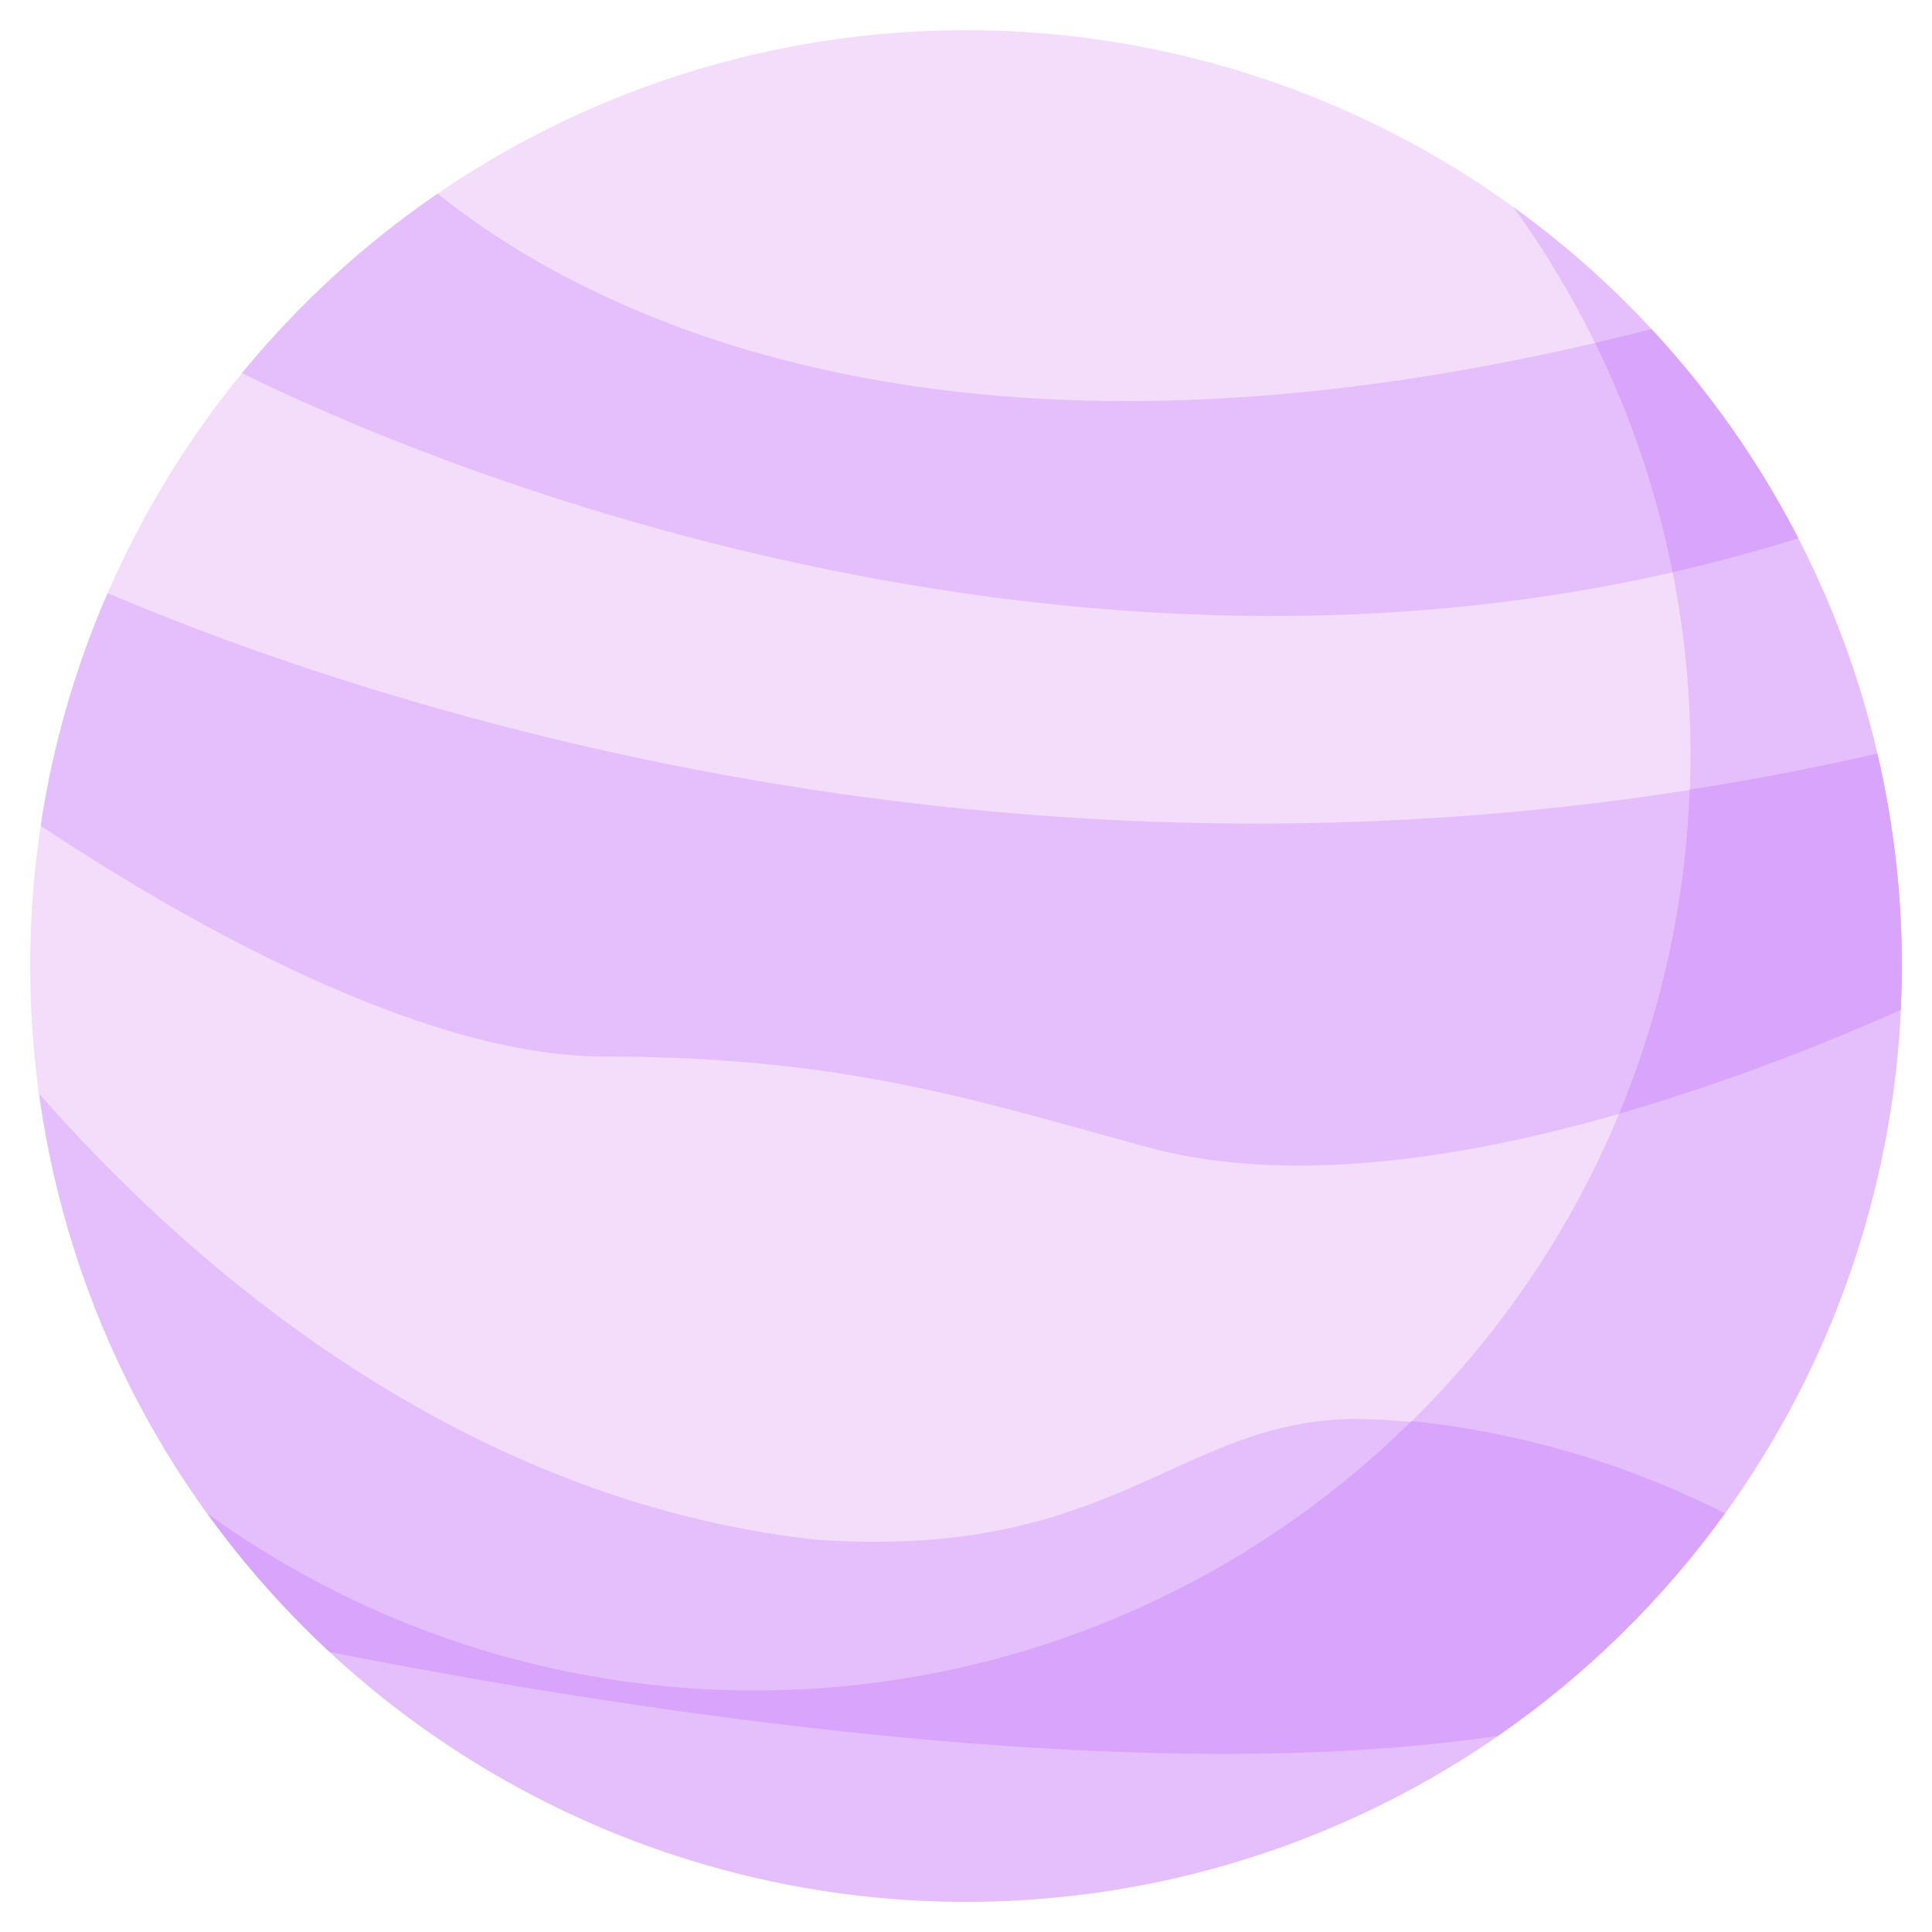<svg version="1.1" xmlns="http://www.w3.org/2000/svg" xmlns:xlink="http://www.w3.org/1999/xlink" width="64px" height="64px" viewBox="0,0,256,256"><g fill="none" fill-rule="nonzero" stroke="none" stroke-width="1" stroke-linecap="butt" stroke-linejoin="miter" stroke-miterlimit="10" stroke-dasharray="" stroke-dashoffset="0" font-family="none" font-weight="none" font-size="none" text-anchor="none" style="mix-blend-mode: normal"><g transform="scale(4,4)"><g><circle cx="32" cy="32" r="31" fill="#f4ddfa"></circle><path d="M50.135,6.865c8.904,12.332 7.543,29.302 -3.212,40.058c-10.755,10.755 -27.726,12.116 -40.058,3.212c7.176,9.95 19.545,14.732 31.548,12.195c12.003,-2.537 21.38,-11.914 23.917,-23.917c2.537,-12.003 -2.245,-24.372 -12.195,-31.548z" fill="#e5bffc"></path><path d="M38,38c8.147,2.222 19.578,-2.136 24.963,-4.548c0.022,-0.482 0.037,-0.965 0.037,-1.452c-0.001,-2.37 -0.274,-4.731 -0.812,-7.039c-27.024,6.238 -50.07,-1.677 -58.623,-5.313c-1.072,2.462 -1.818,5.053 -2.218,7.709c4.456,2.956 12.491,7.643 18.653,7.643c8,0 12.375,1.466 18,3z" fill="#e5bffc"></path><path d="M59.569,17.83c-1.298,-2.52 -2.934,-4.85 -4.863,-6.926c-23.203,5.935 -35.398,-0.625 -40.208,-4.488c-2.43,1.665 -4.612,3.667 -6.481,5.945c8.839,4.357 30.53,12.093 51.552,5.47z" fill="#e5bffc"></path><path d="M27,51c-12.204,-1.356 -21.184,-9.603 -25.706,-14.776c0.97,7.097 4.374,13.637 9.631,18.503c9.811,1.933 26.688,4.573 38.694,2.776c2.906,-2.013 5.449,-4.505 7.519,-7.371c-3.761,-1.937 -7.909,-3.007 -12.138,-3.131c-6,0 -8.025,4.712 -18,4z" fill="#e5bffc"></path><path d="M46.758,47.075c-10.764,10.618 -27.62,11.915 -39.881,3.068c1.196,1.657 2.552,3.192 4.048,4.583c9.811,1.933 26.688,4.573 38.694,2.776c2.906,-2.013 5.449,-4.505 7.519,-7.371c-3.244,-1.645 -6.762,-2.681 -10.38,-3.056z" fill="#d9a4fc"></path><path d="M62.188,24.961c-2.099,0.485 -4.171,0.874 -6.217,1.197c-0.131,3.69 -0.923,7.327 -2.339,10.737c3.186,-0.932 6.304,-2.083 9.332,-3.443c0.022,-0.482 0.037,-0.965 0.037,-1.452c-0.001,-2.37 -0.274,-4.731 -0.812,-7.039z" fill="#d9a4fc"></path><path d="M55.406,18.954c1.388,-0.317 2.777,-0.687 4.163,-1.124c-1.298,-2.52 -2.934,-4.85 -4.863,-6.926c-0.632,0.162 -1.252,0.31 -1.867,0.453c1.183,2.409 2.047,4.963 2.567,7.597z" fill="#d9a4fc"></path></g></g></g></svg>
